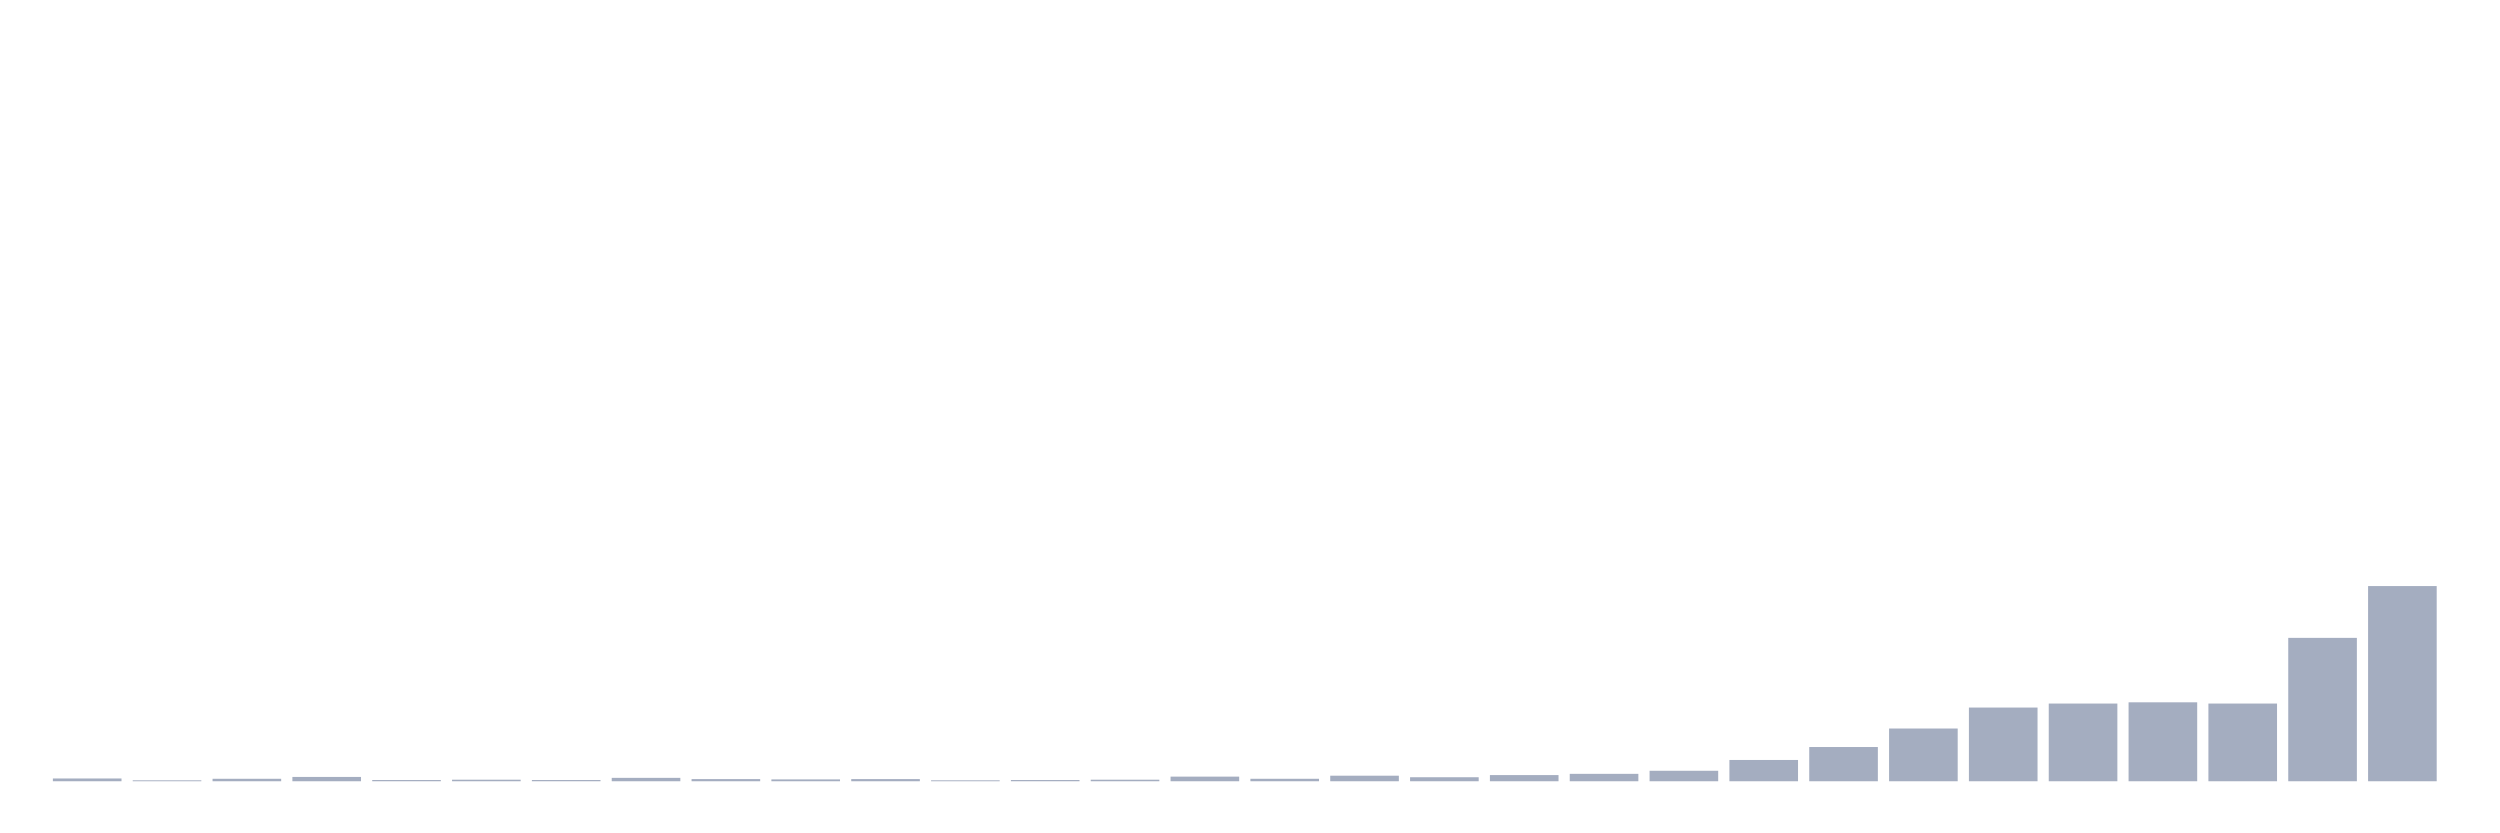 <svg xmlns="http://www.w3.org/2000/svg" viewBox="0 0 480 160"><g transform="translate(10,10)"><rect class="bar" x="0.153" width="13.175" y="139.467" height="0.533" fill="rgb(164,173,192)"></rect><rect class="bar" x="15.482" width="13.175" y="139.822" height="0.178" fill="rgb(164,173,192)"></rect><rect class="bar" x="30.81" width="13.175" y="139.526" height="0.474" fill="rgb(164,173,192)"></rect><rect class="bar" x="46.138" width="13.175" y="139.171" height="0.829" fill="rgb(164,173,192)"></rect><rect class="bar" x="61.466" width="13.175" y="139.763" height="0.237" fill="rgb(164,173,192)"></rect><rect class="bar" x="76.794" width="13.175" y="139.704" height="0.296" fill="rgb(164,173,192)"></rect><rect class="bar" x="92.123" width="13.175" y="139.763" height="0.237" fill="rgb(164,173,192)"></rect><rect class="bar" x="107.451" width="13.175" y="139.349" height="0.651" fill="rgb(164,173,192)"></rect><rect class="bar" x="122.779" width="13.175" y="139.586" height="0.414" fill="rgb(164,173,192)"></rect><rect class="bar" x="138.107" width="13.175" y="139.645" height="0.355" fill="rgb(164,173,192)"></rect><rect class="bar" x="153.436" width="13.175" y="139.586" height="0.414" fill="rgb(164,173,192)"></rect><rect class="bar" x="168.764" width="13.175" y="139.822" height="0.178" fill="rgb(164,173,192)"></rect><rect class="bar" x="184.092" width="13.175" y="139.763" height="0.237" fill="rgb(164,173,192)"></rect><rect class="bar" x="199.42" width="13.175" y="139.704" height="0.296" fill="rgb(164,173,192)"></rect><rect class="bar" x="214.748" width="13.175" y="139.112" height="0.888" fill="rgb(164,173,192)"></rect><rect class="bar" x="230.077" width="13.175" y="139.526" height="0.474" fill="rgb(164,173,192)"></rect><rect class="bar" x="245.405" width="13.175" y="138.934" height="1.066" fill="rgb(164,173,192)"></rect><rect class="bar" x="260.733" width="13.175" y="139.23" height="0.77" fill="rgb(164,173,192)"></rect><rect class="bar" x="276.061" width="13.175" y="138.816" height="1.184" fill="rgb(164,173,192)"></rect><rect class="bar" x="291.39" width="13.175" y="138.579" height="1.421" fill="rgb(164,173,192)"></rect><rect class="bar" x="306.718" width="13.175" y="137.987" height="2.013" fill="rgb(164,173,192)"></rect><rect class="bar" x="322.046" width="13.175" y="135.915" height="4.085" fill="rgb(164,173,192)"></rect><rect class="bar" x="337.374" width="13.175" y="133.428" height="6.572" fill="rgb(164,173,192)"></rect><rect class="bar" x="352.702" width="13.175" y="129.876" height="10.124" fill="rgb(164,173,192)"></rect><rect class="bar" x="368.031" width="13.175" y="125.85" height="14.15" fill="rgb(164,173,192)"></rect><rect class="bar" x="383.359" width="13.175" y="125.081" height="14.919" fill="rgb(164,173,192)"></rect><rect class="bar" x="398.687" width="13.175" y="124.844" height="15.156" fill="rgb(164,173,192)"></rect><rect class="bar" x="414.015" width="13.175" y="125.081" height="14.919" fill="rgb(164,173,192)"></rect><rect class="bar" x="429.344" width="13.175" y="112.471" height="27.529" fill="rgb(164,173,192)"></rect><rect class="bar" x="444.672" width="13.175" y="102.524" height="37.476" fill="rgb(164,173,192)"></rect></g></svg>